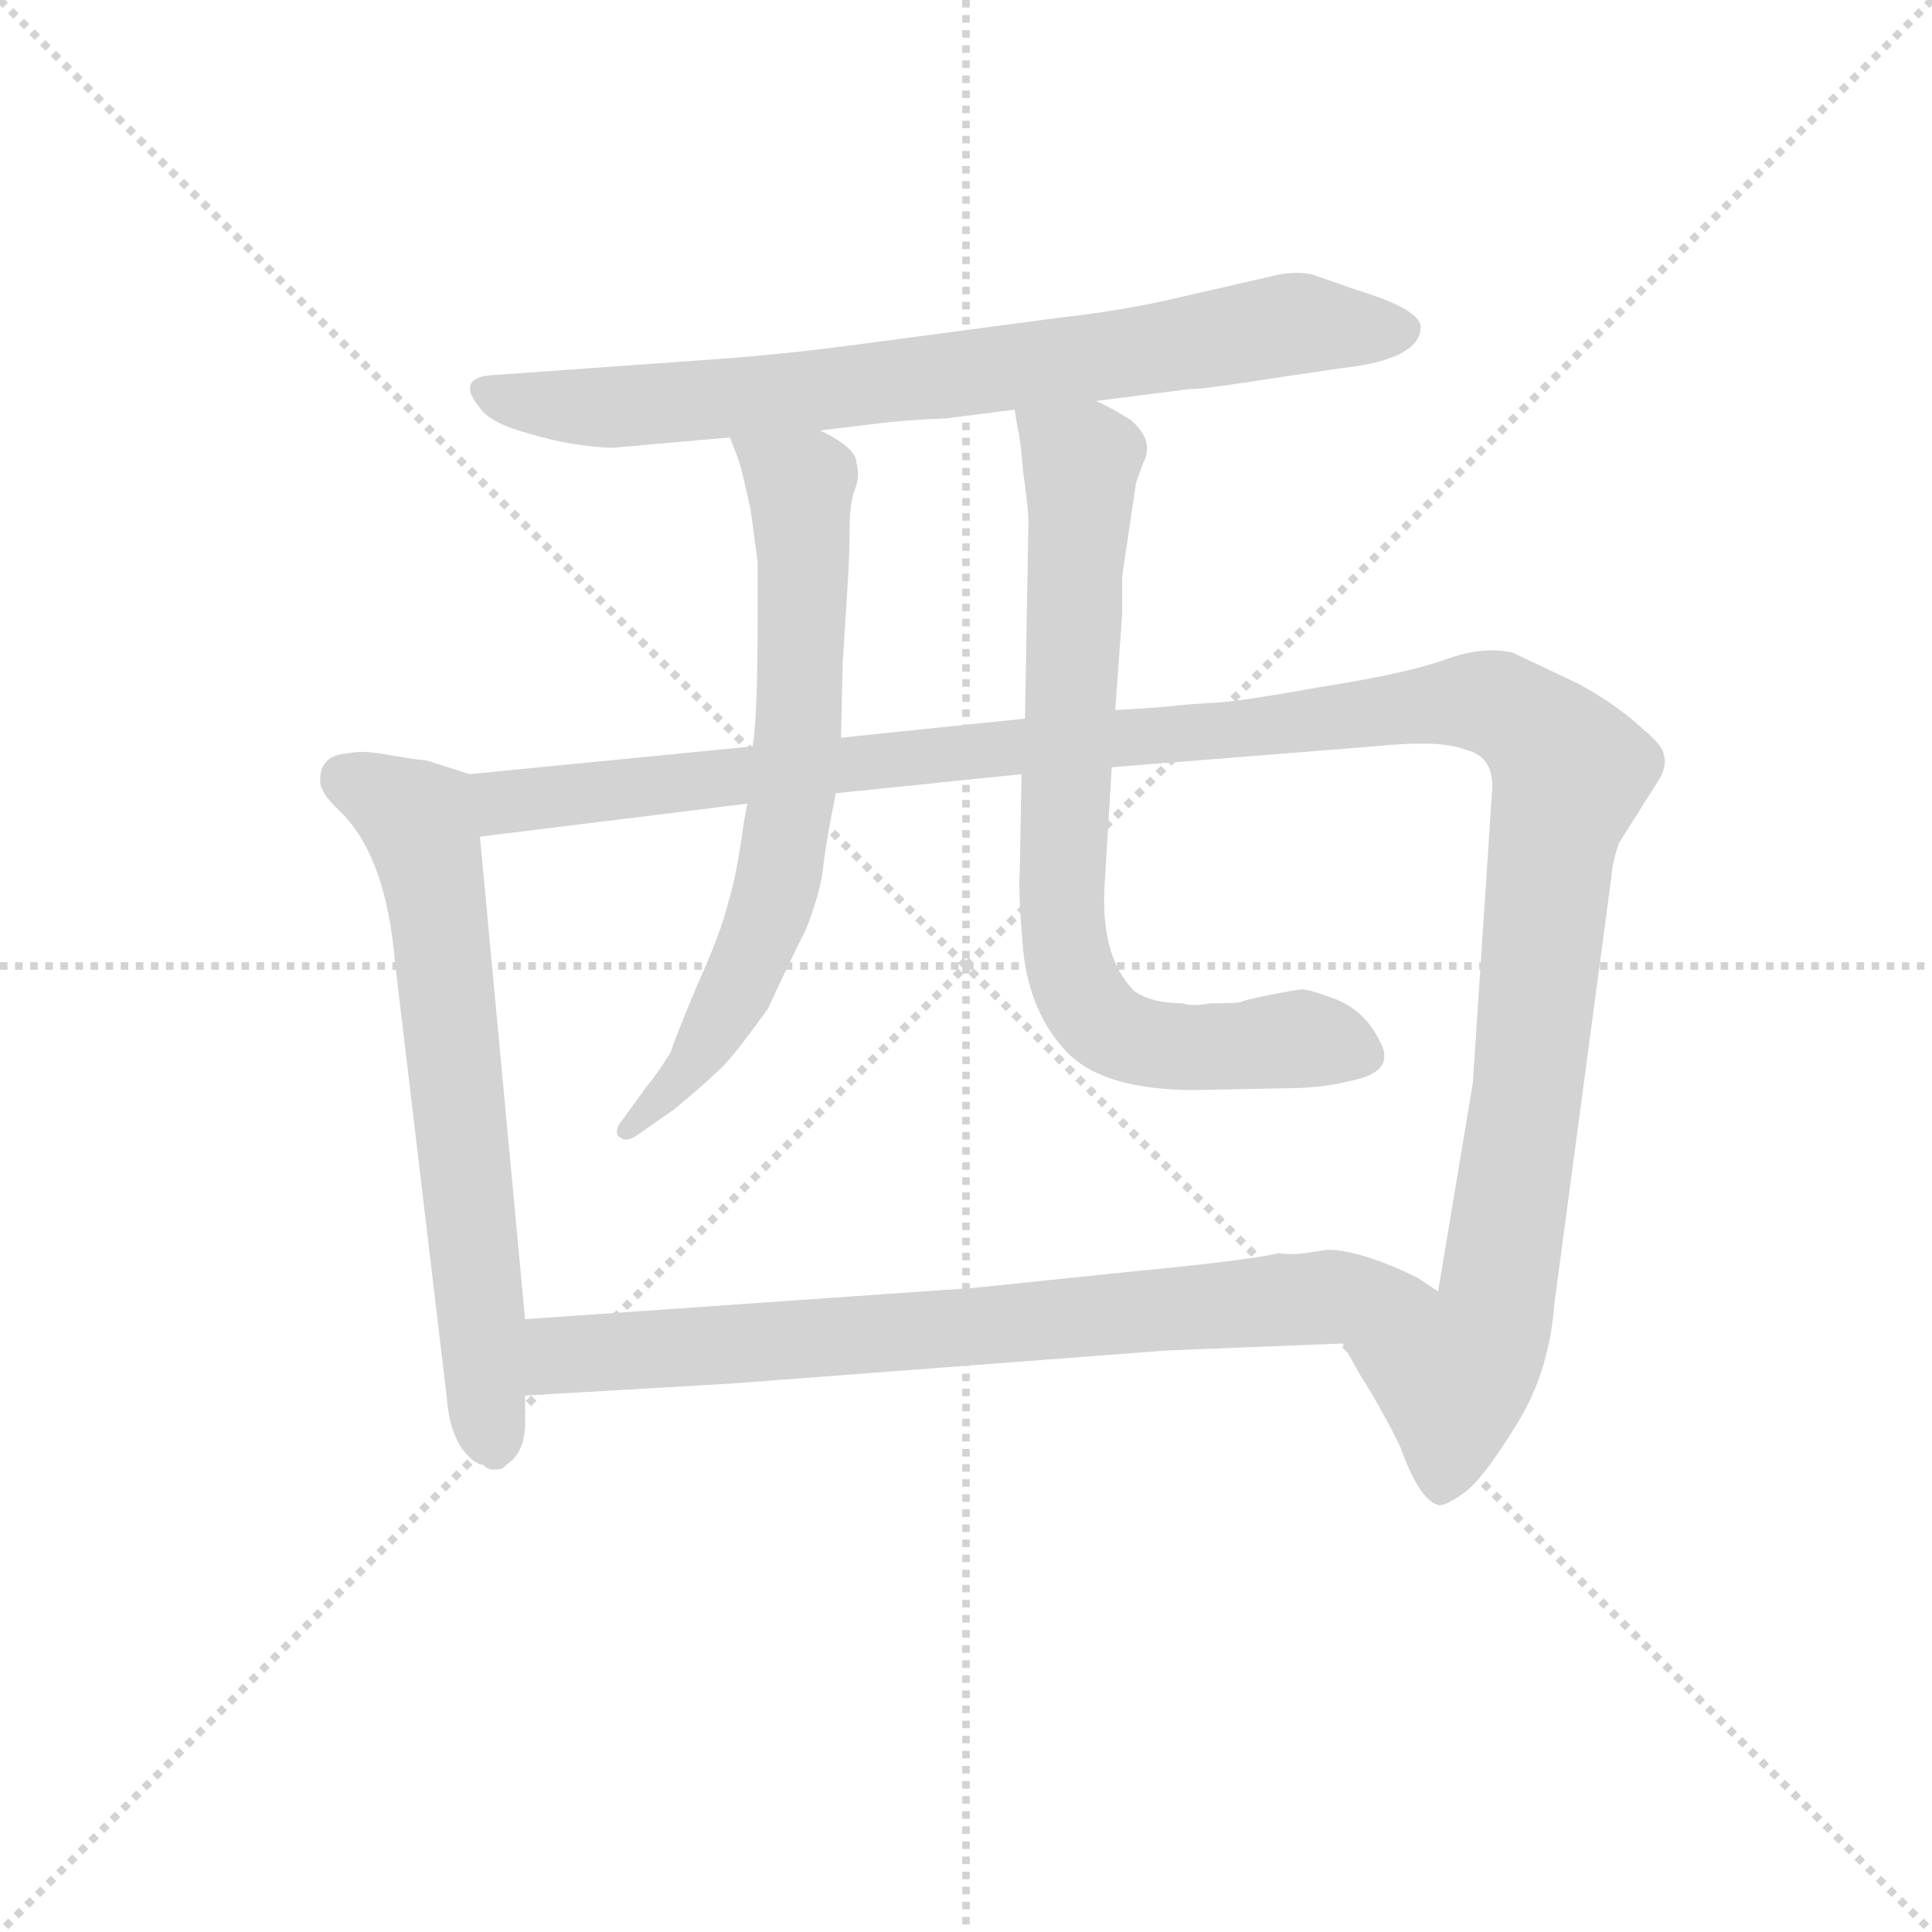 <svg version="1.1" viewBox="0 0 1024 1024" xmlns="http://www.w3.org/2000/svg">
  <g stroke="lightgray" stroke-dasharray="1,1" stroke-width="1" transform="scale(4, 4)">
    <line x1="0" y1="0" x2="256" y2="256"></line>
    <line x1="256" y1="0" x2="0" y2="256"></line>
    <line x1="128" y1="0" x2="128" y2="256"></line>
    <line x1="0" y1="128" x2="256" y2="128"></line>
  </g>
<g transform="scale(0.92, -0.92) translate(60, -900)">
   <style type="text/css">
    @keyframes keyframes0 {
      from {
       stroke: blue;
       stroke-dashoffset: 788;
       stroke-width: 128;
       }
       72% {
       animation-timing-function: step-end;
       stroke: blue;
       stroke-dashoffset: 0;
       stroke-width: 128;
       }
       to {
       stroke: black;
       stroke-width: 1024;
       }
       }
       #make-me-a-hanzi-animation-0 {
         animation: keyframes0 0.891s both;
         animation-delay: 0s;
         animation-timing-function: linear;
       }
    @keyframes keyframes1 {
      from {
       stroke: blue;
       stroke-dashoffset: 674;
       stroke-width: 128;
       }
       69% {
       animation-timing-function: step-end;
       stroke: blue;
       stroke-dashoffset: 0;
       stroke-width: 128;
       }
       to {
       stroke: black;
       stroke-width: 1024;
       }
       }
       #make-me-a-hanzi-animation-1 {
         animation: keyframes1 0.799s both;
         animation-delay: 0.891s;
         animation-timing-function: linear;
       }
    @keyframes keyframes2 {
      from {
       stroke: blue;
       stroke-dashoffset: 1328;
       stroke-width: 128;
       }
       81% {
       animation-timing-function: step-end;
       stroke: blue;
       stroke-dashoffset: 0;
       stroke-width: 128;
       }
       to {
       stroke: black;
       stroke-width: 1024;
       }
       }
       #make-me-a-hanzi-animation-2 {
         animation: keyframes2 1.331s both;
         animation-delay: 1.69s;
         animation-timing-function: linear;
       }
    @keyframes keyframes3 {
      from {
       stroke: blue;
       stroke-dashoffset: 694;
       stroke-width: 128;
       }
       69% {
       animation-timing-function: step-end;
       stroke: blue;
       stroke-dashoffset: 0;
       stroke-width: 128;
       }
       to {
       stroke: black;
       stroke-width: 1024;
       }
       }
       #make-me-a-hanzi-animation-3 {
         animation: keyframes3 0.815s both;
         animation-delay: 3.021s;
         animation-timing-function: linear;
       }
    @keyframes keyframes4 {
      from {
       stroke: blue;
       stroke-dashoffset: 775;
       stroke-width: 128;
       }
       72% {
       animation-timing-function: step-end;
       stroke: blue;
       stroke-dashoffset: 0;
       stroke-width: 128;
       }
       to {
       stroke: black;
       stroke-width: 1024;
       }
       }
       #make-me-a-hanzi-animation-4 {
         animation: keyframes4 0.881s both;
         animation-delay: 3.835s;
         animation-timing-function: linear;
       }
    @keyframes keyframes5 {
      from {
       stroke: blue;
       stroke-dashoffset: 774;
       stroke-width: 128;
       }
       72% {
       animation-timing-function: step-end;
       stroke: blue;
       stroke-dashoffset: 0;
       stroke-width: 128;
       }
       to {
       stroke: black;
       stroke-width: 1024;
       }
       }
       #make-me-a-hanzi-animation-5 {
         animation: keyframes5 0.88s both;
         animation-delay: 4.716s;
         animation-timing-function: linear;
       }
</style>
<path d="M 571.5 669.0 L 626.5 676.0 Q 628.5 675.0 679.5 683.0 L 713.5 688.0 Q 758.5 693.0 758.5 712.0 Q 757.5 722.0 721.5 733.0 L 698.5 741.0 Q 690.5 744.0 677.5 742.0 L 616.5 728.0 Q 586.5 721.0 550.5 717.0 L 437.5 702.0 Q 393.5 696.0 351.5 693.0 L 225.5 684.0 Q 201.5 683.0 216.5 665.0 Q 222.5 656.0 245.5 650.0 Q 268.5 643.0 292.5 642.0 L 360.5 648.0 L 412.5 652.0 L 445.5 656.0 Q 461.5 658.0 485.5 659.0 L 524.5 664.0 L 571.5 669.0 Z" fill="lightgray"></path> 
<path d="M 210.5 454.0 L 185.5 462.0 Q 181.5 462.0 164.5 465.0 Q 148.5 468.0 140.5 466.0 Q 124.5 465.0 124.5 451.0 Q 123.5 444.0 136.5 432.0 Q 162.5 406.0 167.5 346.0 L 197.5 94.0 Q 198.5 79.0 204.5 68.0 Q 211.5 57.0 218.5 56.0 Q 221.5 52.0 229.5 54.0 L 231.5 56.0 Q 241.5 62.0 242.5 78.0 L 242.5 96.0 L 242.5 140.0 L 216.5 418.0 C 213.5 448.0 213.5 453.0 210.5 454.0 Z" fill="lightgray"></path> 
<path d="M 849.5 506.0 L 811.5 524.0 Q 794.5 528.0 772.5 520.0 Q 750.5 512.0 699.5 504.0 Q 649.5 495.0 636.5 495.0 L 622.5 494.0 Q 605.5 492.0 582.5 491.0 L 530.5 486.0 L 424.5 475.0 L 373.5 470.0 L 210.5 454.0 C 180.5 451.0 186.5 414.0 216.5 418.0 L 370.5 437.0 L 421.5 443.0 L 528.5 454.0 L 580.5 458.0 L 731.5 470.0 Q 770.5 474.0 784.5 468.0 Q 801.5 464.0 799.5 443.0 L 788.5 276.0 L 768.5 156.0 C 763.5 126.0 698.5 152.0 713.5 126.0 L 723.5 108.0 Q 734.5 91.0 746.5 67.0 Q 757.5 36.0 768.5 33.0 Q 772.5 32.0 783.5 40.0 Q 794.5 48.0 813.5 79.0 Q 832.5 109.0 835.5 149.0 L 868.5 396.0 Q 868.5 401.0 872.5 414.0 L 896.5 452.0 Q 900.5 460.0 898.5 465.0 Q 898.5 470.0 886.5 480.0 Q 871.5 494.0 849.5 506.0 Z" fill="lightgray"></path> 
<path d="M 360.5 648.0 L 365.5 635.0 Q 367.5 629.0 372.5 606.0 L 376.5 576.0 L 376.5 547.0 Q 376.5 485.0 373.5 470.0 L 370.5 437.0 L 368.5 426.0 Q 364.5 396.0 359.5 380.0 Q 355.5 363.0 341.5 332.0 Q 328.5 301.0 326.5 294.0 Q 318.5 281.0 312.5 274.0 L 296.5 252.0 Q 293.5 246.0 298.5 244.0 Q 301.5 242.0 308.5 247.0 L 328.5 261.0 Q 346.5 276.0 352.5 282.0 Q 359.5 287.0 382.5 319.0 Q 393.5 343.0 404.5 365.0 Q 413.5 388.0 414.5 403.0 Q 416.5 418.0 421.5 443.0 L 424.5 475.0 L 425.5 518.0 L 428.5 566.0 Q 429.5 582.0 429.5 596.0 Q 429.5 610.0 432.5 618.0 Q 435.5 625.0 433.5 633.0 Q 433.5 642.0 412.5 652.0 C 386.5 667.0 349.5 676.0 360.5 648.0 Z" fill="lightgray"></path> 
<path d="M 582.5 491.0 L 586.5 546.0 L 586.5 568.0 L 594.5 622.0 L 598.5 633.0 Q 605.5 646.0 591.5 658.0 Q 580.5 665.0 571.5 669.0 C 544.5 683.0 519.5 694.0 524.5 664.0 L 526.5 652.0 Q 527.5 650.0 529.5 628.0 Q 532.5 606.0 532.5 600.0 L 530.5 486.0 L 528.5 454.0 L 527.5 398.0 Q 526.5 387.0 529.5 352.0 Q 533.5 316.0 554.5 294.0 Q 575.5 272.0 628.5 272.0 L 678.5 273.0 Q 701.5 273.0 716.5 277.0 Q 745.5 282.0 734.5 301.0 Q 726.5 317.0 710.5 324.0 Q 694.5 330.0 690.5 330.0 Q 687.5 330.0 672.5 327.0 Q 657.5 324.0 655.5 323.0 Q 654.5 322.0 637.5 322.0 Q 626.5 320.0 621.5 322.0 Q 603.5 322.0 593.5 329.0 Q 573.5 349.0 576.5 392.0 L 580.5 458.0 L 582.5 491.0 Z" fill="lightgray"></path> 
<path d="M 242.5 96.0 L 362.5 103.0 L 612.5 122.0 L 713.5 126.0 C 743.5 127.0 793.5 140.0 768.5 156.0 L 756.5 164.0 Q 723.5 180.0 704.5 180.0 L 691.5 178.0 Q 684.5 177.0 676.5 178.0 Q 659.5 174.0 597.5 168.0 L 500.5 158.0 L 242.5 140.0 C 212.5 138.0 212.5 94.0 242.5 96.0 Z" fill="lightgray"></path> 
      <clipPath id="make-me-a-hanzi-clip-0">
      <path d="M 571.5 669.0 L 626.5 676.0 Q 628.5 675.0 679.5 683.0 L 713.5 688.0 Q 758.5 693.0 758.5 712.0 Q 757.5 722.0 721.5 733.0 L 698.5 741.0 Q 690.5 744.0 677.5 742.0 L 616.5 728.0 Q 586.5 721.0 550.5 717.0 L 437.5 702.0 Q 393.5 696.0 351.5 693.0 L 225.5 684.0 Q 201.5 683.0 216.5 665.0 Q 222.5 656.0 245.5 650.0 Q 268.5 643.0 292.5 642.0 L 360.5 648.0 L 412.5 652.0 L 445.5 656.0 Q 461.5 658.0 485.5 659.0 L 524.5 664.0 L 571.5 669.0 Z" fill="lightgray"></path>
      </clipPath>
      <path clip-path="url(#make-me-a-hanzi-clip-0)" d="M 220.5 675.0 L 286.5 665.0 L 514.5 687.0 L 685.5 714.0 L 748.5 710.0 " fill="none" id="make-me-a-hanzi-animation-0" stroke-dasharray="660 1320" stroke-linecap="round"></path>

      <clipPath id="make-me-a-hanzi-clip-1">
      <path d="M 210.5 454.0 L 185.5 462.0 Q 181.5 462.0 164.5 465.0 Q 148.5 468.0 140.5 466.0 Q 124.5 465.0 124.5 451.0 Q 123.5 444.0 136.5 432.0 Q 162.5 406.0 167.5 346.0 L 197.5 94.0 Q 198.5 79.0 204.5 68.0 Q 211.5 57.0 218.5 56.0 Q 221.5 52.0 229.5 54.0 L 231.5 56.0 Q 241.5 62.0 242.5 78.0 L 242.5 96.0 L 242.5 140.0 L 216.5 418.0 C 213.5 448.0 213.5 453.0 210.5 454.0 Z" fill="lightgray"></path>
      </clipPath>
      <path clip-path="url(#make-me-a-hanzi-clip-1)" d="M 138.5 452.0 L 180.5 428.0 L 186.5 407.0 L 225.5 61.0 " fill="none" id="make-me-a-hanzi-animation-1" stroke-dasharray="546 1092" stroke-linecap="round"></path>

      <clipPath id="make-me-a-hanzi-clip-2">
      <path d="M 849.5 506.0 L 811.5 524.0 Q 794.5 528.0 772.5 520.0 Q 750.5 512.0 699.5 504.0 Q 649.5 495.0 636.5 495.0 L 622.5 494.0 Q 605.5 492.0 582.5 491.0 L 530.5 486.0 L 424.5 475.0 L 373.5 470.0 L 210.5 454.0 C 180.5 451.0 186.5 414.0 216.5 418.0 L 370.5 437.0 L 421.5 443.0 L 528.5 454.0 L 580.5 458.0 L 731.5 470.0 Q 770.5 474.0 784.5 468.0 Q 801.5 464.0 799.5 443.0 L 788.5 276.0 L 768.5 156.0 C 763.5 126.0 698.5 152.0 713.5 126.0 L 723.5 108.0 Q 734.5 91.0 746.5 67.0 Q 757.5 36.0 768.5 33.0 Q 772.5 32.0 783.5 40.0 Q 794.5 48.0 813.5 79.0 Q 832.5 109.0 835.5 149.0 L 868.5 396.0 Q 868.5 401.0 872.5 414.0 L 896.5 452.0 Q 900.5 460.0 898.5 465.0 Q 898.5 470.0 886.5 480.0 Q 871.5 494.0 849.5 506.0 Z" fill="lightgray"></path>
      </clipPath>
      <path clip-path="url(#make-me-a-hanzi-clip-2)" d="M 218.5 449.0 L 237.5 438.0 L 747.5 493.0 L 796.5 496.0 L 816.5 486.0 L 844.5 455.0 L 834.5 418.0 L 801.5 145.0 L 777.5 108.0 L 769.5 42.0 " fill="none" id="make-me-a-hanzi-animation-2" stroke-dasharray="1200 2400" stroke-linecap="round"></path>

      <clipPath id="make-me-a-hanzi-clip-3">
      <path d="M 360.5 648.0 L 365.5 635.0 Q 367.5 629.0 372.5 606.0 L 376.5 576.0 L 376.5 547.0 Q 376.5 485.0 373.5 470.0 L 370.5 437.0 L 368.5 426.0 Q 364.5 396.0 359.5 380.0 Q 355.5 363.0 341.5 332.0 Q 328.5 301.0 326.5 294.0 Q 318.5 281.0 312.5 274.0 L 296.5 252.0 Q 293.5 246.0 298.5 244.0 Q 301.5 242.0 308.5 247.0 L 328.5 261.0 Q 346.5 276.0 352.5 282.0 Q 359.5 287.0 382.5 319.0 Q 393.5 343.0 404.5 365.0 Q 413.5 388.0 414.5 403.0 Q 416.5 418.0 421.5 443.0 L 424.5 475.0 L 425.5 518.0 L 428.5 566.0 Q 429.5 582.0 429.5 596.0 Q 429.5 610.0 432.5 618.0 Q 435.5 625.0 433.5 633.0 Q 433.5 642.0 412.5 652.0 C 386.5 667.0 349.5 676.0 360.5 648.0 Z" fill="lightgray"></path>
      </clipPath>
      <path clip-path="url(#make-me-a-hanzi-clip-3)" d="M 367.5 643.0 L 400.5 620.0 L 396.5 440.0 L 384.5 380.0 L 360.5 321.0 L 329.5 274.0 L 302.5 249.0 " fill="none" id="make-me-a-hanzi-animation-3" stroke-dasharray="566 1132" stroke-linecap="round"></path>

      <clipPath id="make-me-a-hanzi-clip-4">
      <path d="M 582.5 491.0 L 586.5 546.0 L 586.5 568.0 L 594.5 622.0 L 598.5 633.0 Q 605.5 646.0 591.5 658.0 Q 580.5 665.0 571.5 669.0 C 544.5 683.0 519.5 694.0 524.5 664.0 L 526.5 652.0 Q 527.5 650.0 529.5 628.0 Q 532.5 606.0 532.5 600.0 L 530.5 486.0 L 528.5 454.0 L 527.5 398.0 Q 526.5 387.0 529.5 352.0 Q 533.5 316.0 554.5 294.0 Q 575.5 272.0 628.5 272.0 L 678.5 273.0 Q 701.5 273.0 716.5 277.0 Q 745.5 282.0 734.5 301.0 Q 726.5 317.0 710.5 324.0 Q 694.5 330.0 690.5 330.0 Q 687.5 330.0 672.5 327.0 Q 657.5 324.0 655.5 323.0 Q 654.5 322.0 637.5 322.0 Q 626.5 320.0 621.5 322.0 Q 603.5 322.0 593.5 329.0 Q 573.5 349.0 576.5 392.0 L 580.5 458.0 L 582.5 491.0 Z" fill="lightgray"></path>
      </clipPath>
      <path clip-path="url(#make-me-a-hanzi-clip-4)" d="M 532.5 659.0 L 562.5 634.0 L 551.5 381.0 L 563.5 325.0 L 575.5 310.0 L 603.5 298.0 L 696.5 301.0 L 721.5 292.0 " fill="none" id="make-me-a-hanzi-animation-4" stroke-dasharray="647 1294" stroke-linecap="round"></path>

      <clipPath id="make-me-a-hanzi-clip-5">
      <path d="M 242.5 96.0 L 362.5 103.0 L 612.5 122.0 L 713.5 126.0 C 743.5 127.0 793.5 140.0 768.5 156.0 L 756.5 164.0 Q 723.5 180.0 704.5 180.0 L 691.5 178.0 Q 684.5 177.0 676.5 178.0 Q 659.5 174.0 597.5 168.0 L 500.5 158.0 L 242.5 140.0 C 212.5 138.0 212.5 94.0 242.5 96.0 Z" fill="lightgray"></path>
      </clipPath>
      <path clip-path="url(#make-me-a-hanzi-clip-5)" d="M 249.5 103.0 L 263.5 118.0 L 297.5 122.0 L 759.5 156.0 " fill="none" id="make-me-a-hanzi-animation-5" stroke-dasharray="646 1292" stroke-linecap="round"></path>

</g>
</svg>

